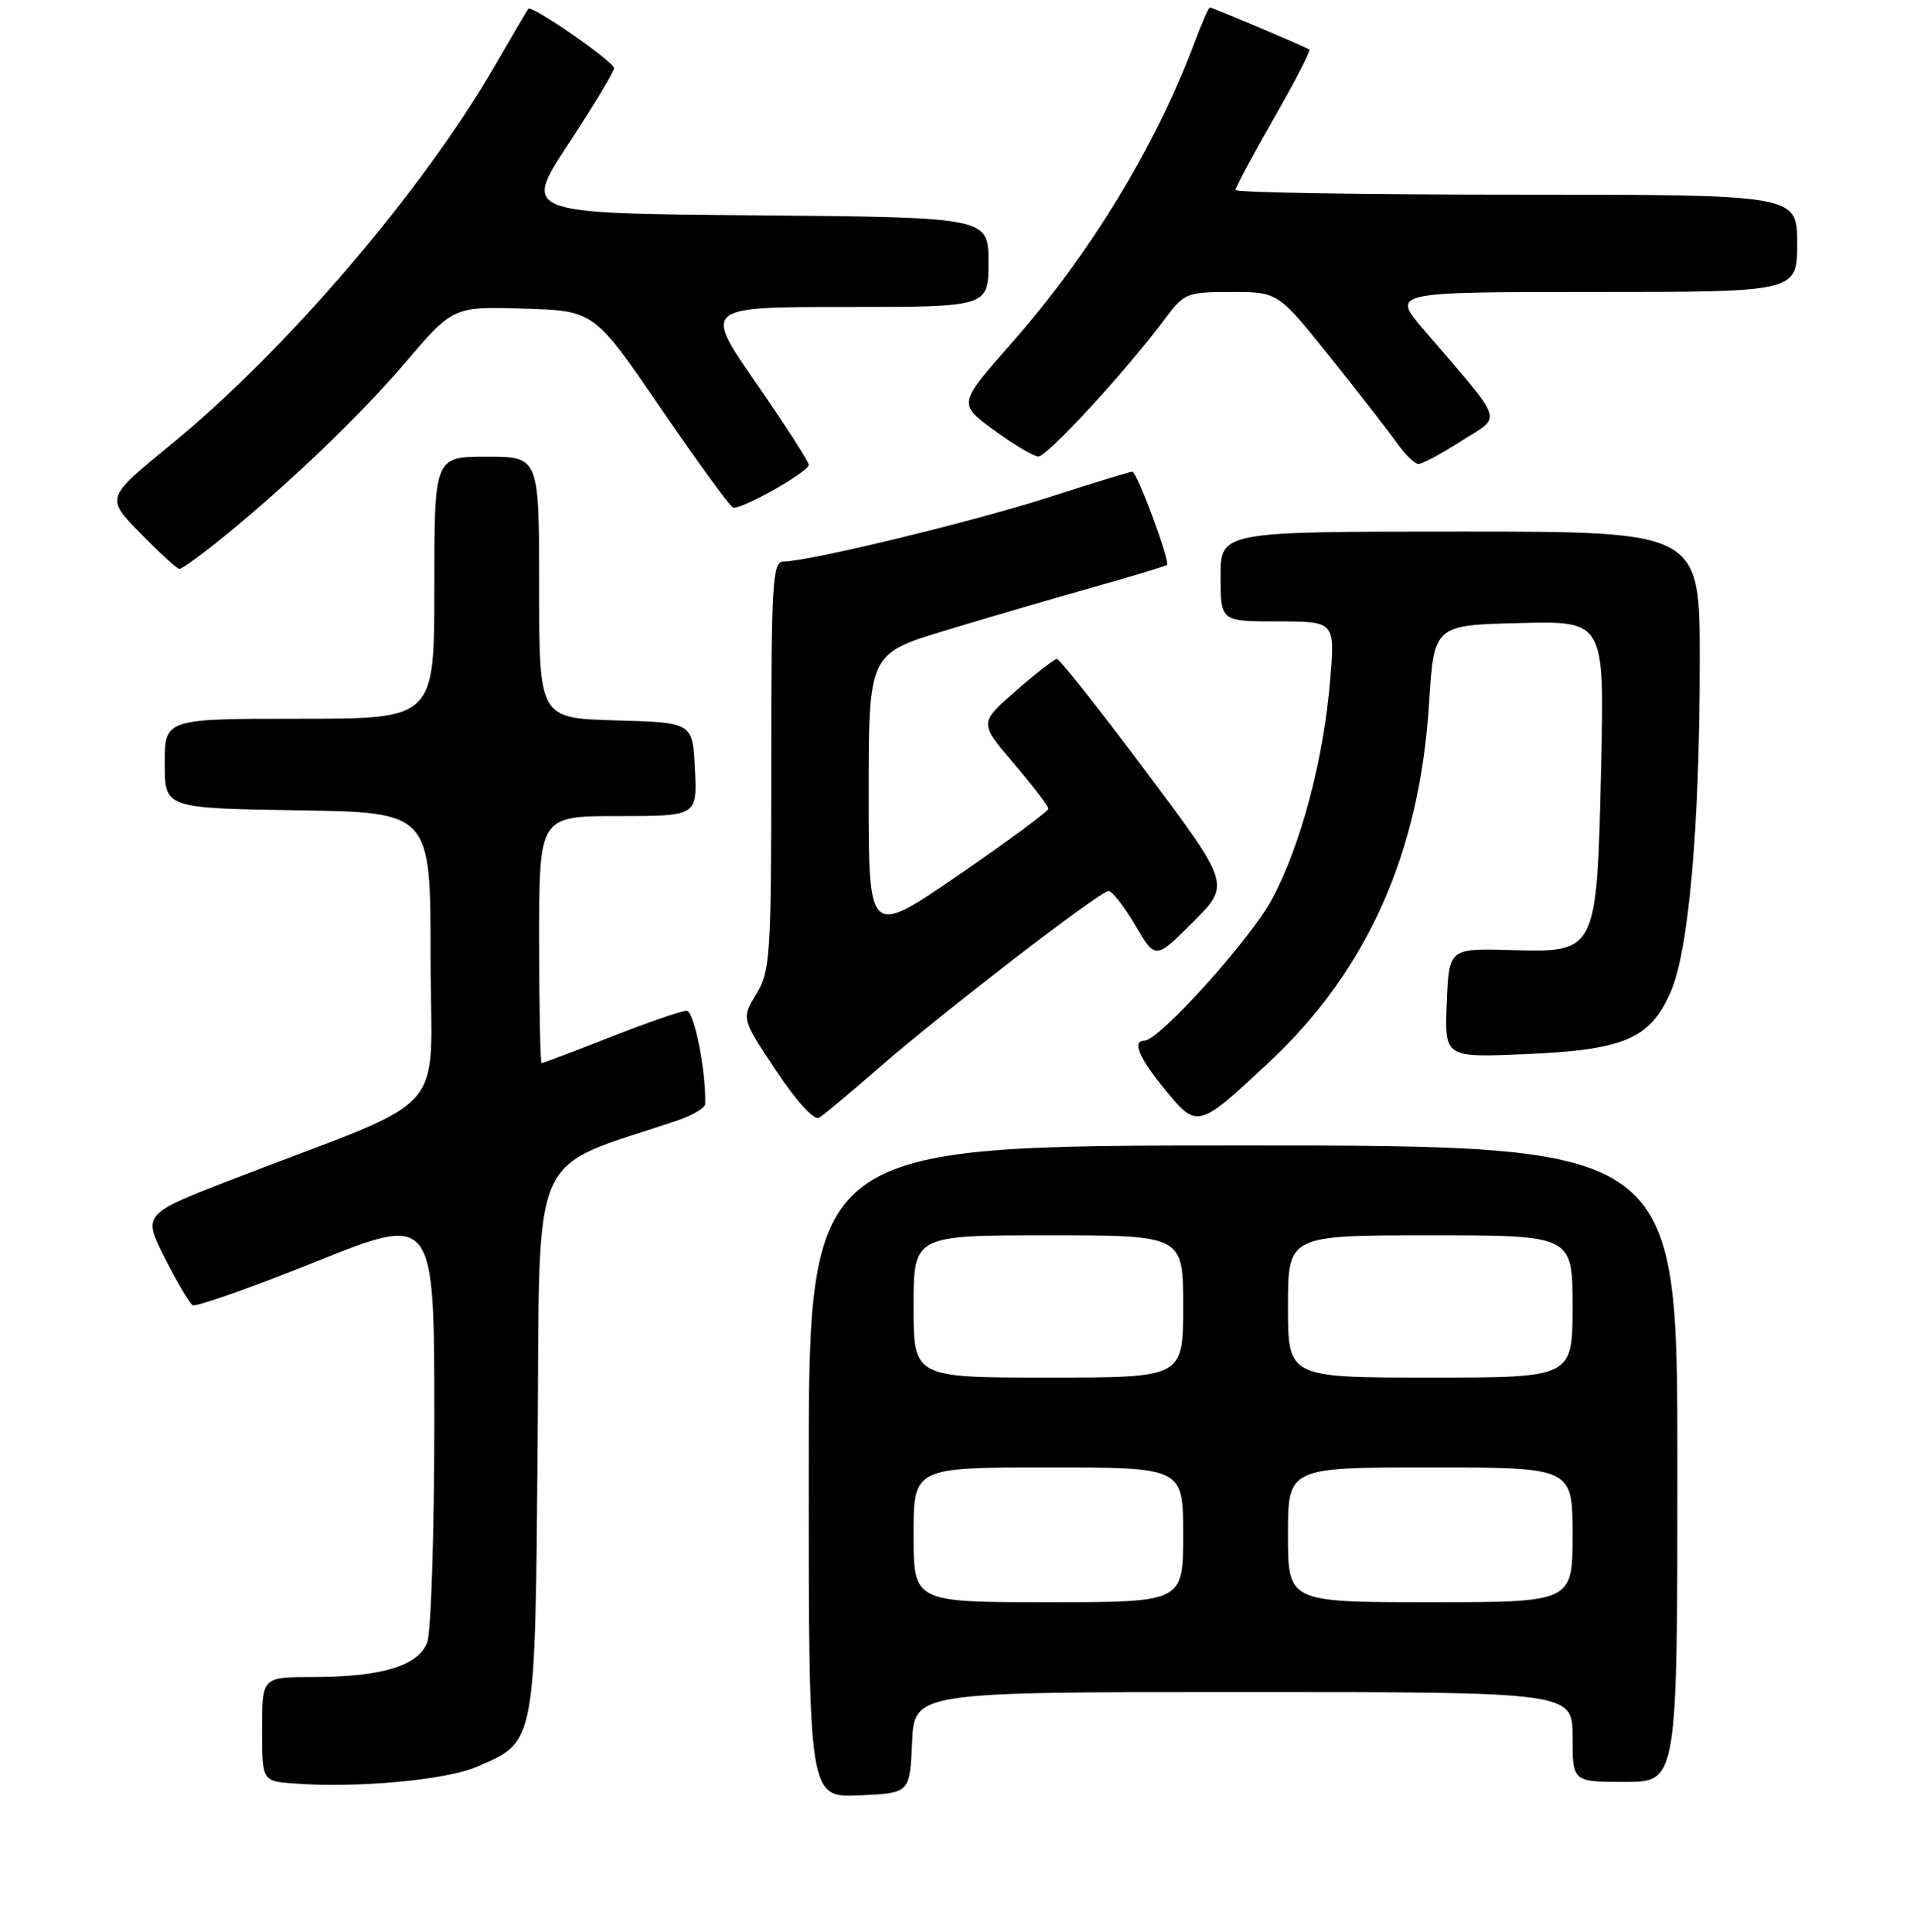<?xml version="1.0" encoding="UTF-8" standalone="no"?>
<!DOCTYPE svg PUBLIC "-//W3C//DTD SVG 1.1//EN" "http://www.w3.org/Graphics/SVG/1.1/DTD/svg11.dtd" >
<svg xmlns="http://www.w3.org/2000/svg" xmlns:xlink="http://www.w3.org/1999/xlink" version="1.1" viewBox="0 0 256 258">
 <g >
 <path fill="currentColor"
d=" M 121.80 232.75 C 122.09 226.00 122.09 226.00 166.05 226.00 C 210.00 226.00 210.00 226.00 210.00 232.00 C 210.00 238.00 210.00 238.00 217.00 238.00 C 224.00 238.00 224.00 238.00 224.00 195.50 C 224.00 153.00 224.00 153.00 166.00 153.00 C 108.00 153.00 108.00 153.00 108.00 196.55 C 108.00 240.09 108.00 240.09 114.75 239.80 C 121.50 239.50 121.50 239.50 121.80 232.75 Z  M 63.67 235.98 C 71.59 232.57 71.46 233.28 71.80 192.38 C 72.12 152.44 70.40 156.40 90.32 149.71 C 92.43 149.00 94.16 147.99 94.17 147.46 C 94.30 143.09 92.69 135.00 91.69 135.00 C 91.03 135.00 86.47 136.57 81.57 138.50 C 76.67 140.43 72.51 142.00 72.33 142.00 C 72.15 142.00 72.00 134.57 72.00 125.50 C 72.00 109.00 72.00 109.00 82.55 109.00 C 93.10 109.00 93.10 109.00 92.80 102.75 C 92.50 96.50 92.50 96.50 82.25 96.22 C 72.00 95.93 72.00 95.93 72.00 78.47 C 72.00 61.00 72.00 61.00 65.00 61.00 C 58.00 61.00 58.00 61.00 58.00 78.50 C 58.00 96.00 58.00 96.00 40.00 96.00 C 22.00 96.00 22.00 96.00 22.00 101.98 C 22.00 107.95 22.00 107.95 39.75 108.23 C 57.50 108.50 57.50 108.50 57.50 127.86 C 57.50 149.75 60.80 146.03 31.27 157.43 C 19.05 162.15 19.05 162.15 22.00 168.00 C 23.63 171.22 25.30 174.07 25.73 174.33 C 26.15 174.59 33.59 171.97 42.25 168.49 C 58.00 162.18 58.00 162.18 58.00 189.52 C 58.00 204.56 57.57 218.00 57.05 219.37 C 55.85 222.51 50.98 223.99 41.75 223.99 C 35.00 224.00 35.00 224.00 35.00 230.94 C 35.00 237.89 35.00 237.89 39.25 238.21 C 47.61 238.85 59.51 237.77 63.67 235.98 Z  M 117.00 142.94 C 125.42 135.57 146.91 119.00 148.04 119.00 C 148.52 119.00 150.13 121.07 151.61 123.59 C 154.30 128.18 154.30 128.18 159.31 123.16 C 164.33 118.15 164.33 118.15 153.05 103.07 C 146.85 94.78 141.49 88.01 141.14 88.02 C 140.79 88.03 138.31 89.96 135.63 92.30 C 130.76 96.56 130.76 96.56 135.38 101.97 C 137.92 104.95 140.00 107.66 140.00 108.01 C 140.00 108.36 134.60 112.35 128.00 116.88 C 116.00 125.11 116.00 125.11 116.00 106.21 C 116.00 87.32 116.00 87.32 126.25 84.21 C 131.89 82.50 140.78 79.90 146.00 78.43 C 151.22 76.96 155.65 75.62 155.83 75.46 C 156.31 75.04 151.84 63.00 151.21 63.00 C 150.92 63.00 145.92 64.53 140.10 66.41 C 129.88 69.70 107.98 75.00 104.63 75.00 C 103.16 75.00 103.00 77.73 103.00 102.25 C 102.99 127.70 102.86 129.72 101.00 132.77 C 99.01 136.04 99.01 136.04 103.64 143.00 C 106.38 147.12 108.72 149.69 109.38 149.29 C 110.00 148.93 113.42 146.07 117.00 142.94 Z  M 169.49 141.86 C 182.59 129.61 189.58 113.93 190.84 94.00 C 191.50 83.50 191.50 83.50 202.88 83.22 C 214.26 82.93 214.26 82.93 213.82 102.36 C 213.24 127.36 213.31 127.22 201.69 126.90 C 193.50 126.68 193.50 126.68 193.20 133.97 C 192.91 141.26 192.91 141.26 203.70 140.80 C 216.85 140.24 220.33 138.77 223.07 132.57 C 225.52 127.04 226.98 110.53 226.99 88.25 C 227.00 71.00 227.00 71.00 195.00 71.00 C 163.00 71.00 163.00 71.00 163.00 77.00 C 163.00 83.00 163.00 83.00 170.64 83.00 C 178.29 83.00 178.29 83.00 177.63 90.90 C 176.75 101.49 173.73 112.84 169.90 120.04 C 167.04 125.41 154.79 139.00 152.82 139.00 C 151.13 139.00 152.11 141.30 155.60 145.56 C 159.88 150.78 159.98 150.76 169.49 141.86 Z  M 28.57 72.74 C 37.49 65.64 47.86 55.79 54.02 48.55 C 60.50 40.94 60.50 40.94 69.92 41.22 C 79.34 41.50 79.34 41.50 88.22 54.50 C 93.11 61.65 97.45 67.62 97.88 67.78 C 98.92 68.15 108.00 63.03 108.00 62.08 C 108.00 61.66 104.84 56.75 100.97 51.16 C 93.94 41.00 93.94 41.00 112.97 41.00 C 132.00 41.00 132.00 41.00 132.00 35.01 C 132.00 29.03 132.00 29.03 100.91 28.76 C 69.81 28.50 69.81 28.50 75.91 19.22 C 79.26 14.12 82.00 9.57 82.00 9.11 C 82.00 8.24 71.00 0.62 70.55 1.18 C 70.41 1.35 68.39 4.79 66.06 8.82 C 56.36 25.59 38.17 46.85 22.68 59.50 C 14.11 66.50 14.11 66.50 18.77 71.25 C 21.33 73.86 23.67 76.00 23.96 75.99 C 24.26 75.98 26.33 74.52 28.57 72.74 Z  M 195.17 58.89 C 200.63 55.39 201.14 56.90 190.16 44.07 C 185.81 39.00 185.81 39.00 212.91 39.00 C 240.00 39.00 240.00 39.00 240.00 32.50 C 240.00 26.00 240.00 26.00 202.50 26.00 C 181.88 26.00 165.00 25.72 165.00 25.37 C 165.00 25.02 167.30 20.72 170.11 15.81 C 172.92 10.90 175.06 6.77 174.86 6.62 C 174.35 6.26 161.93 1.00 161.57 1.00 C 161.41 1.00 160.47 3.14 159.49 5.75 C 154.30 19.59 145.52 33.99 135.06 45.86 C 127.94 53.94 127.94 53.94 132.72 57.44 C 135.35 59.37 138.02 60.96 138.66 60.98 C 139.84 61.00 150.34 49.59 155.44 42.75 C 158.15 39.12 158.43 39.00 164.45 39.00 C 170.67 39.00 170.67 39.00 177.67 47.75 C 181.52 52.56 185.53 57.72 186.58 59.22 C 187.64 60.71 188.91 61.95 189.41 61.97 C 189.91 61.99 192.51 60.60 195.17 58.89 Z  M 122.00 205.00 C 122.00 196.00 122.00 196.00 140.00 196.00 C 158.00 196.00 158.00 196.00 158.00 205.00 C 158.00 214.00 158.00 214.00 140.00 214.00 C 122.00 214.00 122.00 214.00 122.00 205.00 Z  M 172.00 205.00 C 172.00 196.00 172.00 196.00 191.00 196.00 C 210.00 196.00 210.00 196.00 210.00 205.00 C 210.00 214.00 210.00 214.00 191.00 214.00 C 172.00 214.00 172.00 214.00 172.00 205.00 Z  M 122.00 174.50 C 122.00 165.00 122.00 165.00 140.00 165.00 C 158.00 165.00 158.00 165.00 158.00 174.50 C 158.00 184.00 158.00 184.00 140.00 184.00 C 122.00 184.00 122.00 184.00 122.00 174.50 Z  M 172.00 174.50 C 172.00 165.00 172.00 165.00 191.00 165.00 C 210.00 165.00 210.00 165.00 210.00 174.50 C 210.00 184.00 210.00 184.00 191.00 184.00 C 172.00 184.00 172.00 184.00 172.00 174.50 Z "/>
</g>
</svg>